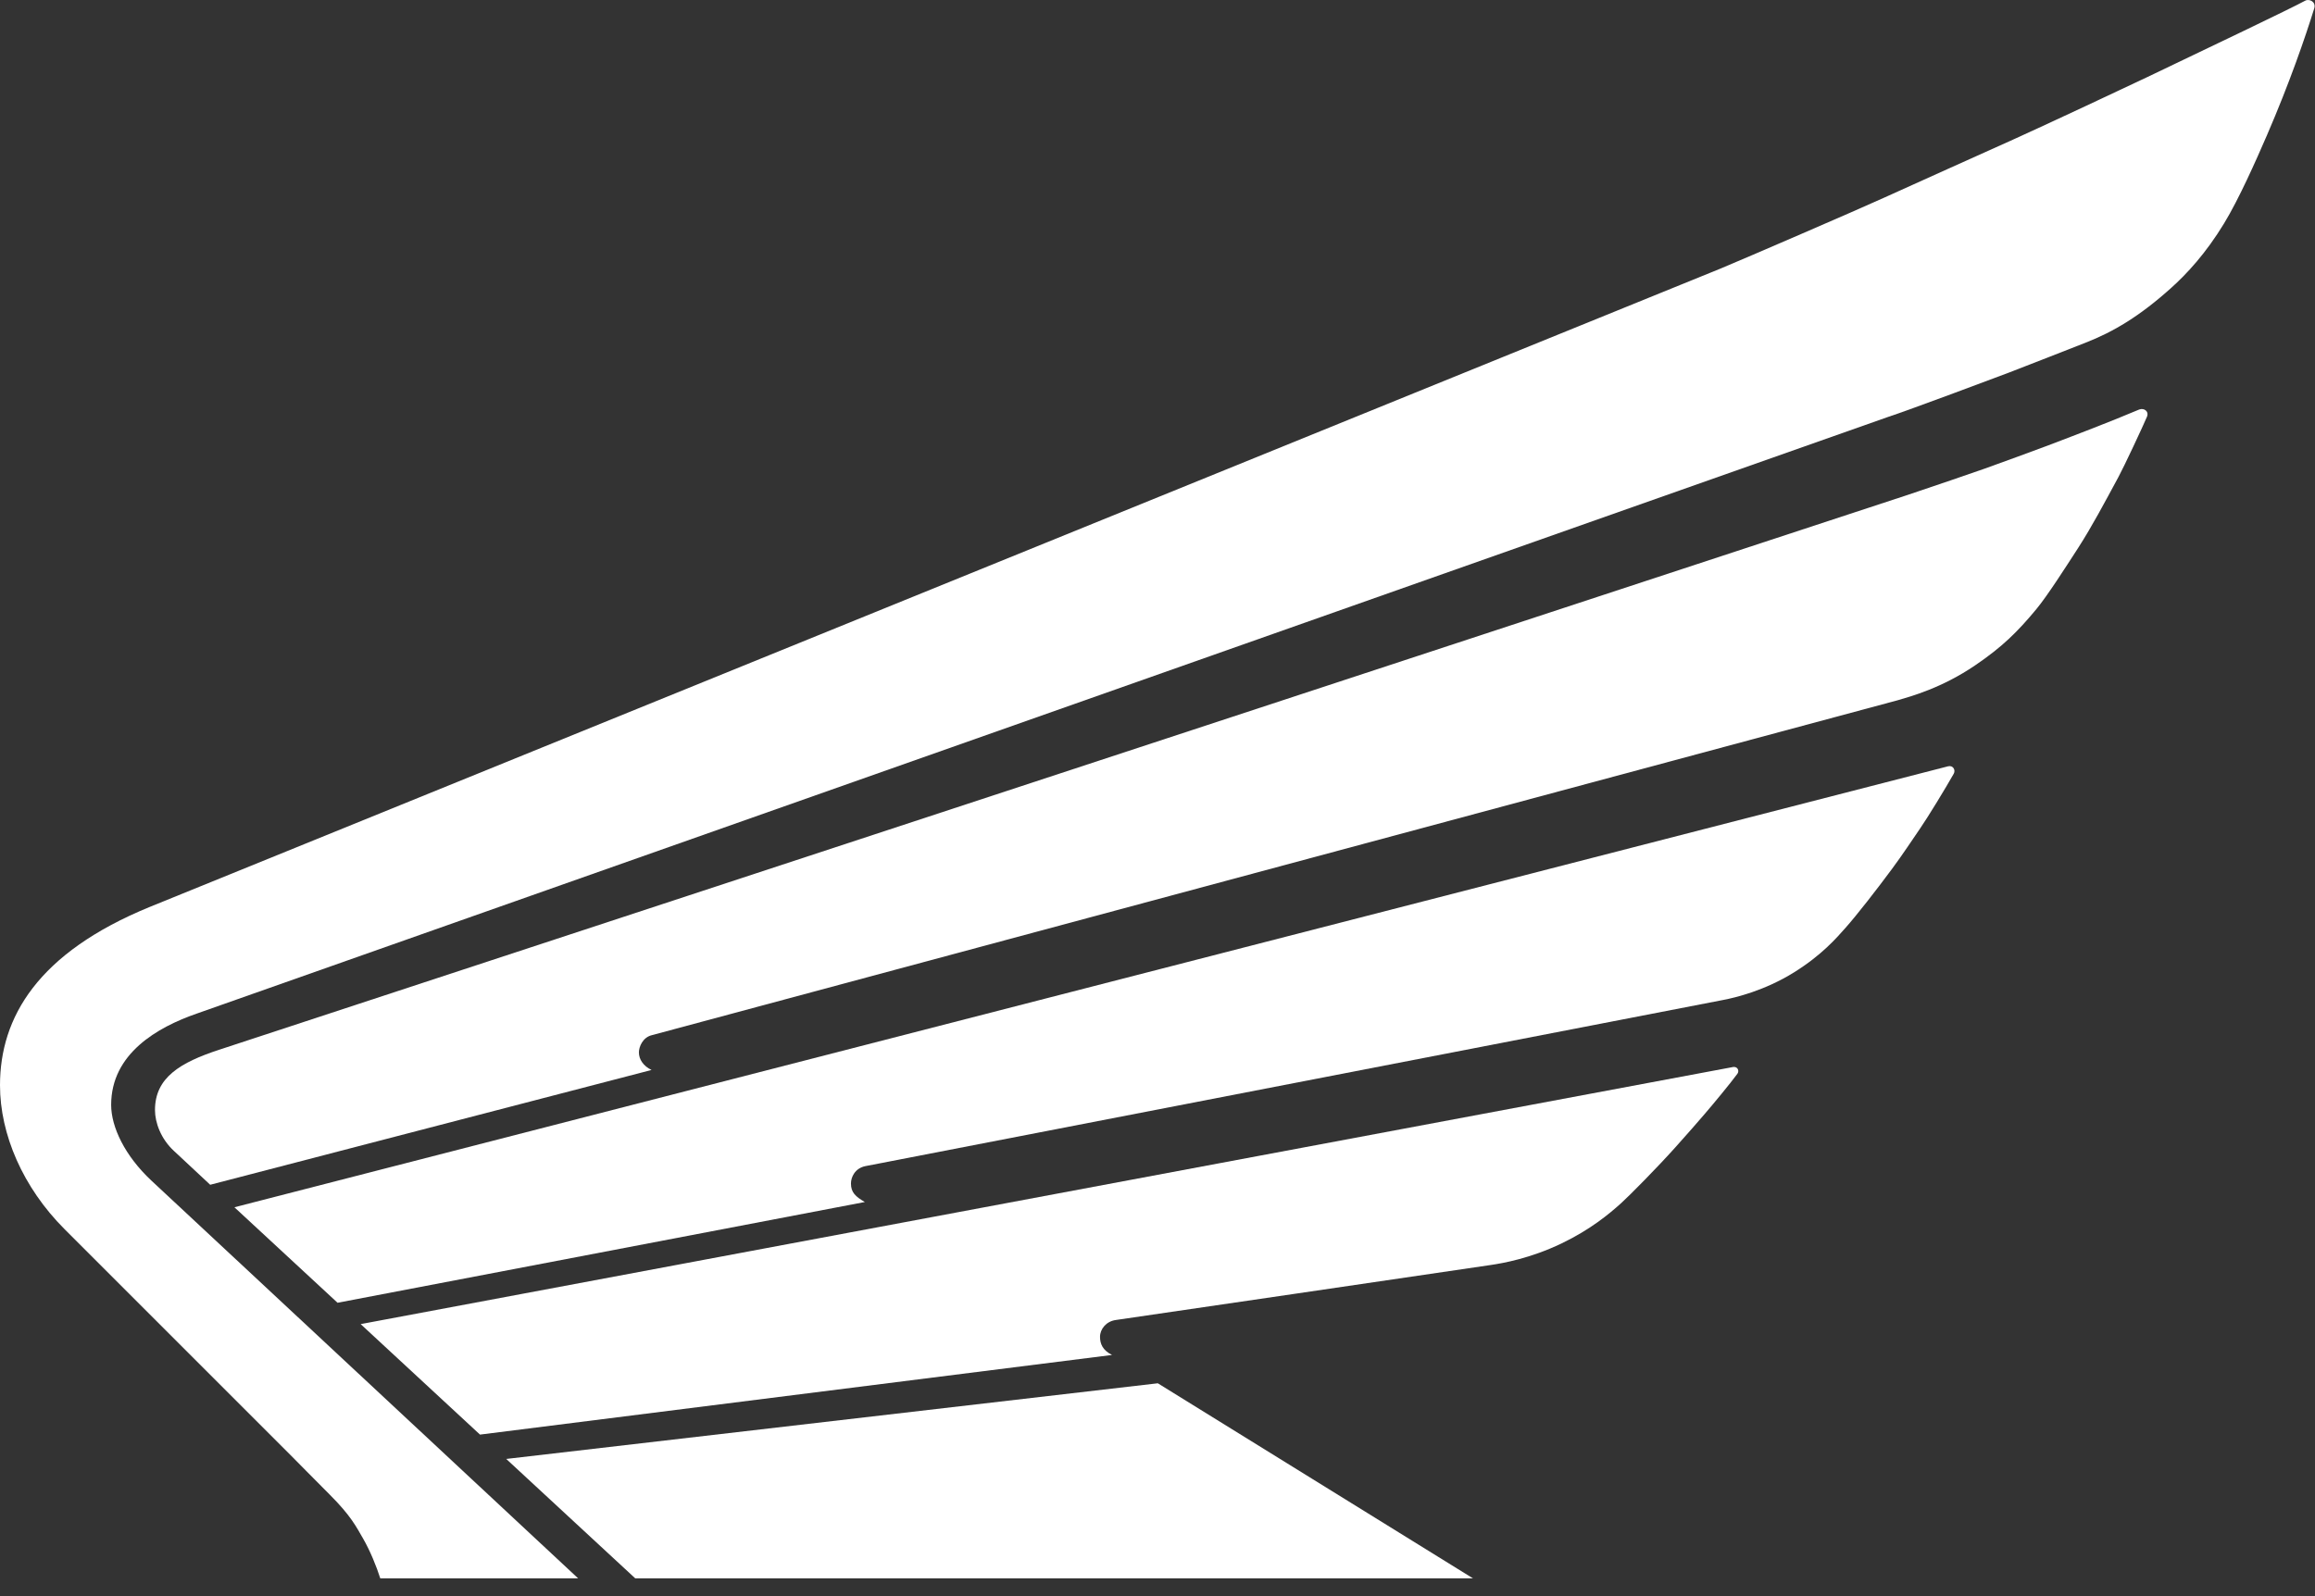 <?xml version="1.0" encoding="UTF-8"?>
<svg width="58px" height="40px" viewBox="0 0 58 40" version="1.1" xmlns="http://www.w3.org/2000/svg" xmlns:xlink="http://www.w3.org/1999/xlink">
    <rect x="0" y="0" width="58" height="40" fill="#333333" stroke="none"/>
    <!-- Generator: Sketch 49.3 (51167) - http://www.bohemiancoding.com/sketch -->
    <title>logo-honda-mini</title>
    <desc>Created with Sketch.</desc>
    <defs></defs>
    <g id="Page-1" stroke="none" stroke-width="1" fill="none" fill-rule="evenodd">
        <g id="logo-honda-mini" fill="#FFFFFF" fill-rule="nonzero">
            <polygon id="Shape" points="15.915 39.554 12.683 36.562 29.008 34.666 36.903 39.554"></polygon>
            <path d="M43.426,26.739 L9.036,33.183 L12.026,35.952 L27.861,33.956 C27.624,33.838 27.56,33.674 27.56,33.502 C27.56,33.308 27.715,33.11 27.963,33.079 C28.137,33.057 36.764,31.788 37.353,31.701 C37.653,31.657 38.341,31.537 39.126,31.16 C39.845,30.814 40.311,30.427 40.619,30.149 C40.825,29.963 41.521,29.259 41.968,28.76 C42.286,28.406 42.512,28.146 42.703,27.924 C42.91,27.684 43.353,27.15 43.529,26.909 C43.581,26.838 43.539,26.727 43.426,26.739" id="Shape"></path>
            <path d="M48.807,19.204 L5.873,30.255 L8.457,32.648 L21.668,30.123 C21.435,29.989 21.32,29.884 21.32,29.659 C21.32,29.502 21.418,29.278 21.68,29.224 L43.176,25.059 C43.474,25.002 44.209,24.828 44.948,24.368 C45.645,23.934 46.014,23.504 46.236,23.254 C46.52,22.935 47.026,22.284 47.398,21.781 C47.678,21.405 47.912,21.042 48.099,20.773 C48.287,20.503 48.755,19.735 48.949,19.39 C49.002,19.297 48.931,19.172 48.807,19.204" id="Shape"></path>
            <path d="M43.127,6.722 C43.717,6.476 46.555,5.251 47.2,4.956 C47.827,4.67 49.731,3.816 50.43,3.501 C51.204,3.153 53.464,2.092 53.804,1.929 C55.392,1.169 57.355,0.233 57.755,0.017 C57.861,-0.039 58.031,0.048 57.981,0.21 C57.753,0.945 57.361,2.081 56.798,3.385 C56.518,4.032 56.092,4.991 55.723,5.597 C55.263,6.355 54.782,6.869 54.399,7.213 C53.607,7.926 52.947,8.316 52.262,8.584 C51.808,8.761 50.919,9.112 50.325,9.34 C50.18,9.396 47.785,10.294 47.297,10.451 L4.933,25.4 C3.942,25.743 2.785,26.406 2.785,27.688 C2.785,28.246 3.129,28.964 3.788,29.582 L14.484,39.554 L9.527,39.554 C9.437,39.267 9.273,38.861 9.097,38.558 C8.923,38.258 8.794,37.99 8.264,37.459 C7.841,37.037 7.412,36.597 7.262,36.448 L1.615,30.801 C0.573,29.758 -2.84217094e-14,28.426 -2.84217094e-14,27.198 C-2.84217094e-14,25.499 0.942,23.879 3.75,22.729 L43.127,6.722 Z" id="Shape"></path>
            <path d="M47.795,12.403 C48.378,12.208 49.442,11.845 49.725,11.744 C50.008,11.643 51.105,11.243 51.299,11.168 C52.086,10.868 52.831,10.585 53.595,10.263 C53.718,10.216 53.846,10.309 53.79,10.444 C53.701,10.658 53.211,11.705 53.075,11.955 C52.725,12.601 52.416,13.188 52.063,13.736 C51.753,14.215 51.293,14.935 51.019,15.265 C50.542,15.841 50.159,16.216 49.485,16.674 C48.648,17.244 47.871,17.453 47.548,17.548 L16.336,25.941 C16.101,25.995 16.007,26.237 16.007,26.374 C16.007,26.549 16.12,26.717 16.324,26.814 L5.266,29.691 L4.363,28.848 C4.03,28.543 3.883,28.132 3.883,27.818 C3.883,27.004 4.518,26.626 5.495,26.306 L47.795,12.403 Z" id="Shape"></path>
        </g>
    </g>
</svg>